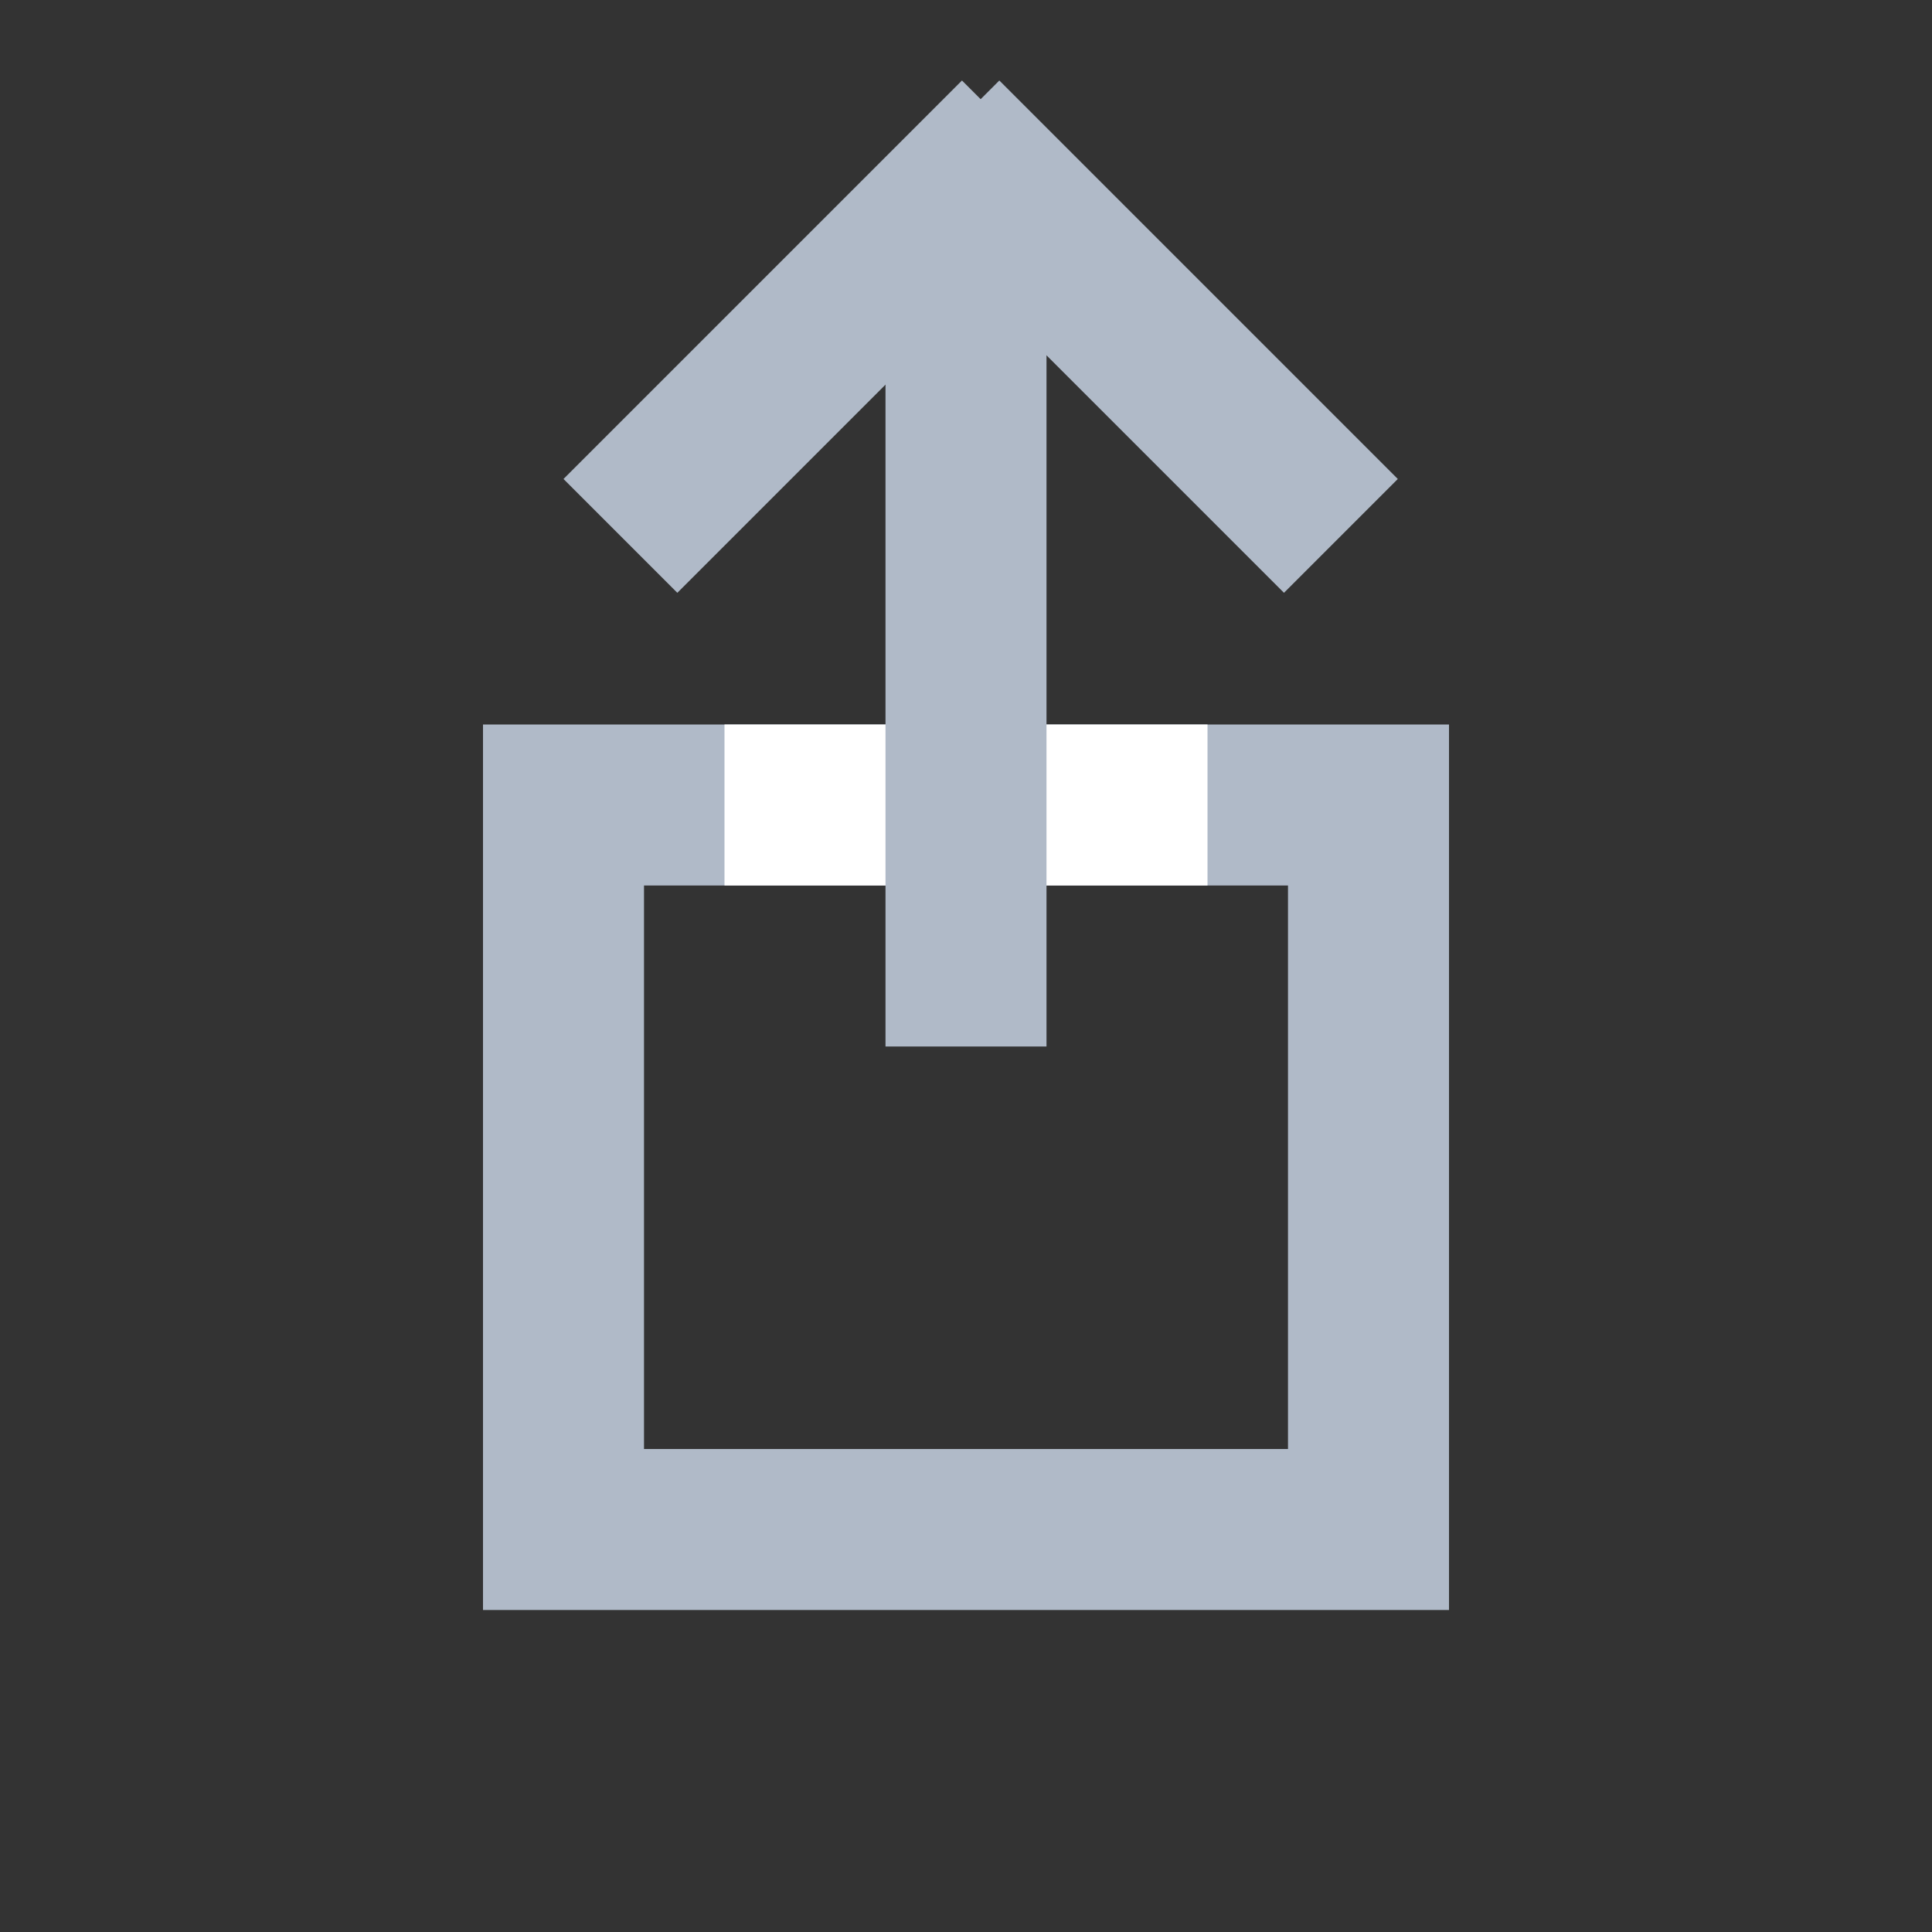 <svg xmlns="http://www.w3.org/2000/svg" width="24" height="24" viewBox="0 0 24 24">
    <rect x="0" y="0" width="24" height="24" fill="#333333" stroke="none"/>
    <g fill="none" fill-rule="evenodd">
        <path stroke="#B0BAC8" stroke-width="2" d="M7 19v-9h10v9z"/>
        <path fill="#FFF" d="M9 11V9h6v2z"/>
        <g fill="#B0BAC8">
            <path d="M7 5.95L11.95 1l1.414 1.414-4.95 4.95z"/>
            <path d="M12.414 1l4.95 4.95-1.414 1.414L11 2.414z"/>
        </g>
        <path fill="#B0BAC8" d="M11 13V3h2v10z"/>
    </g>
</svg>
